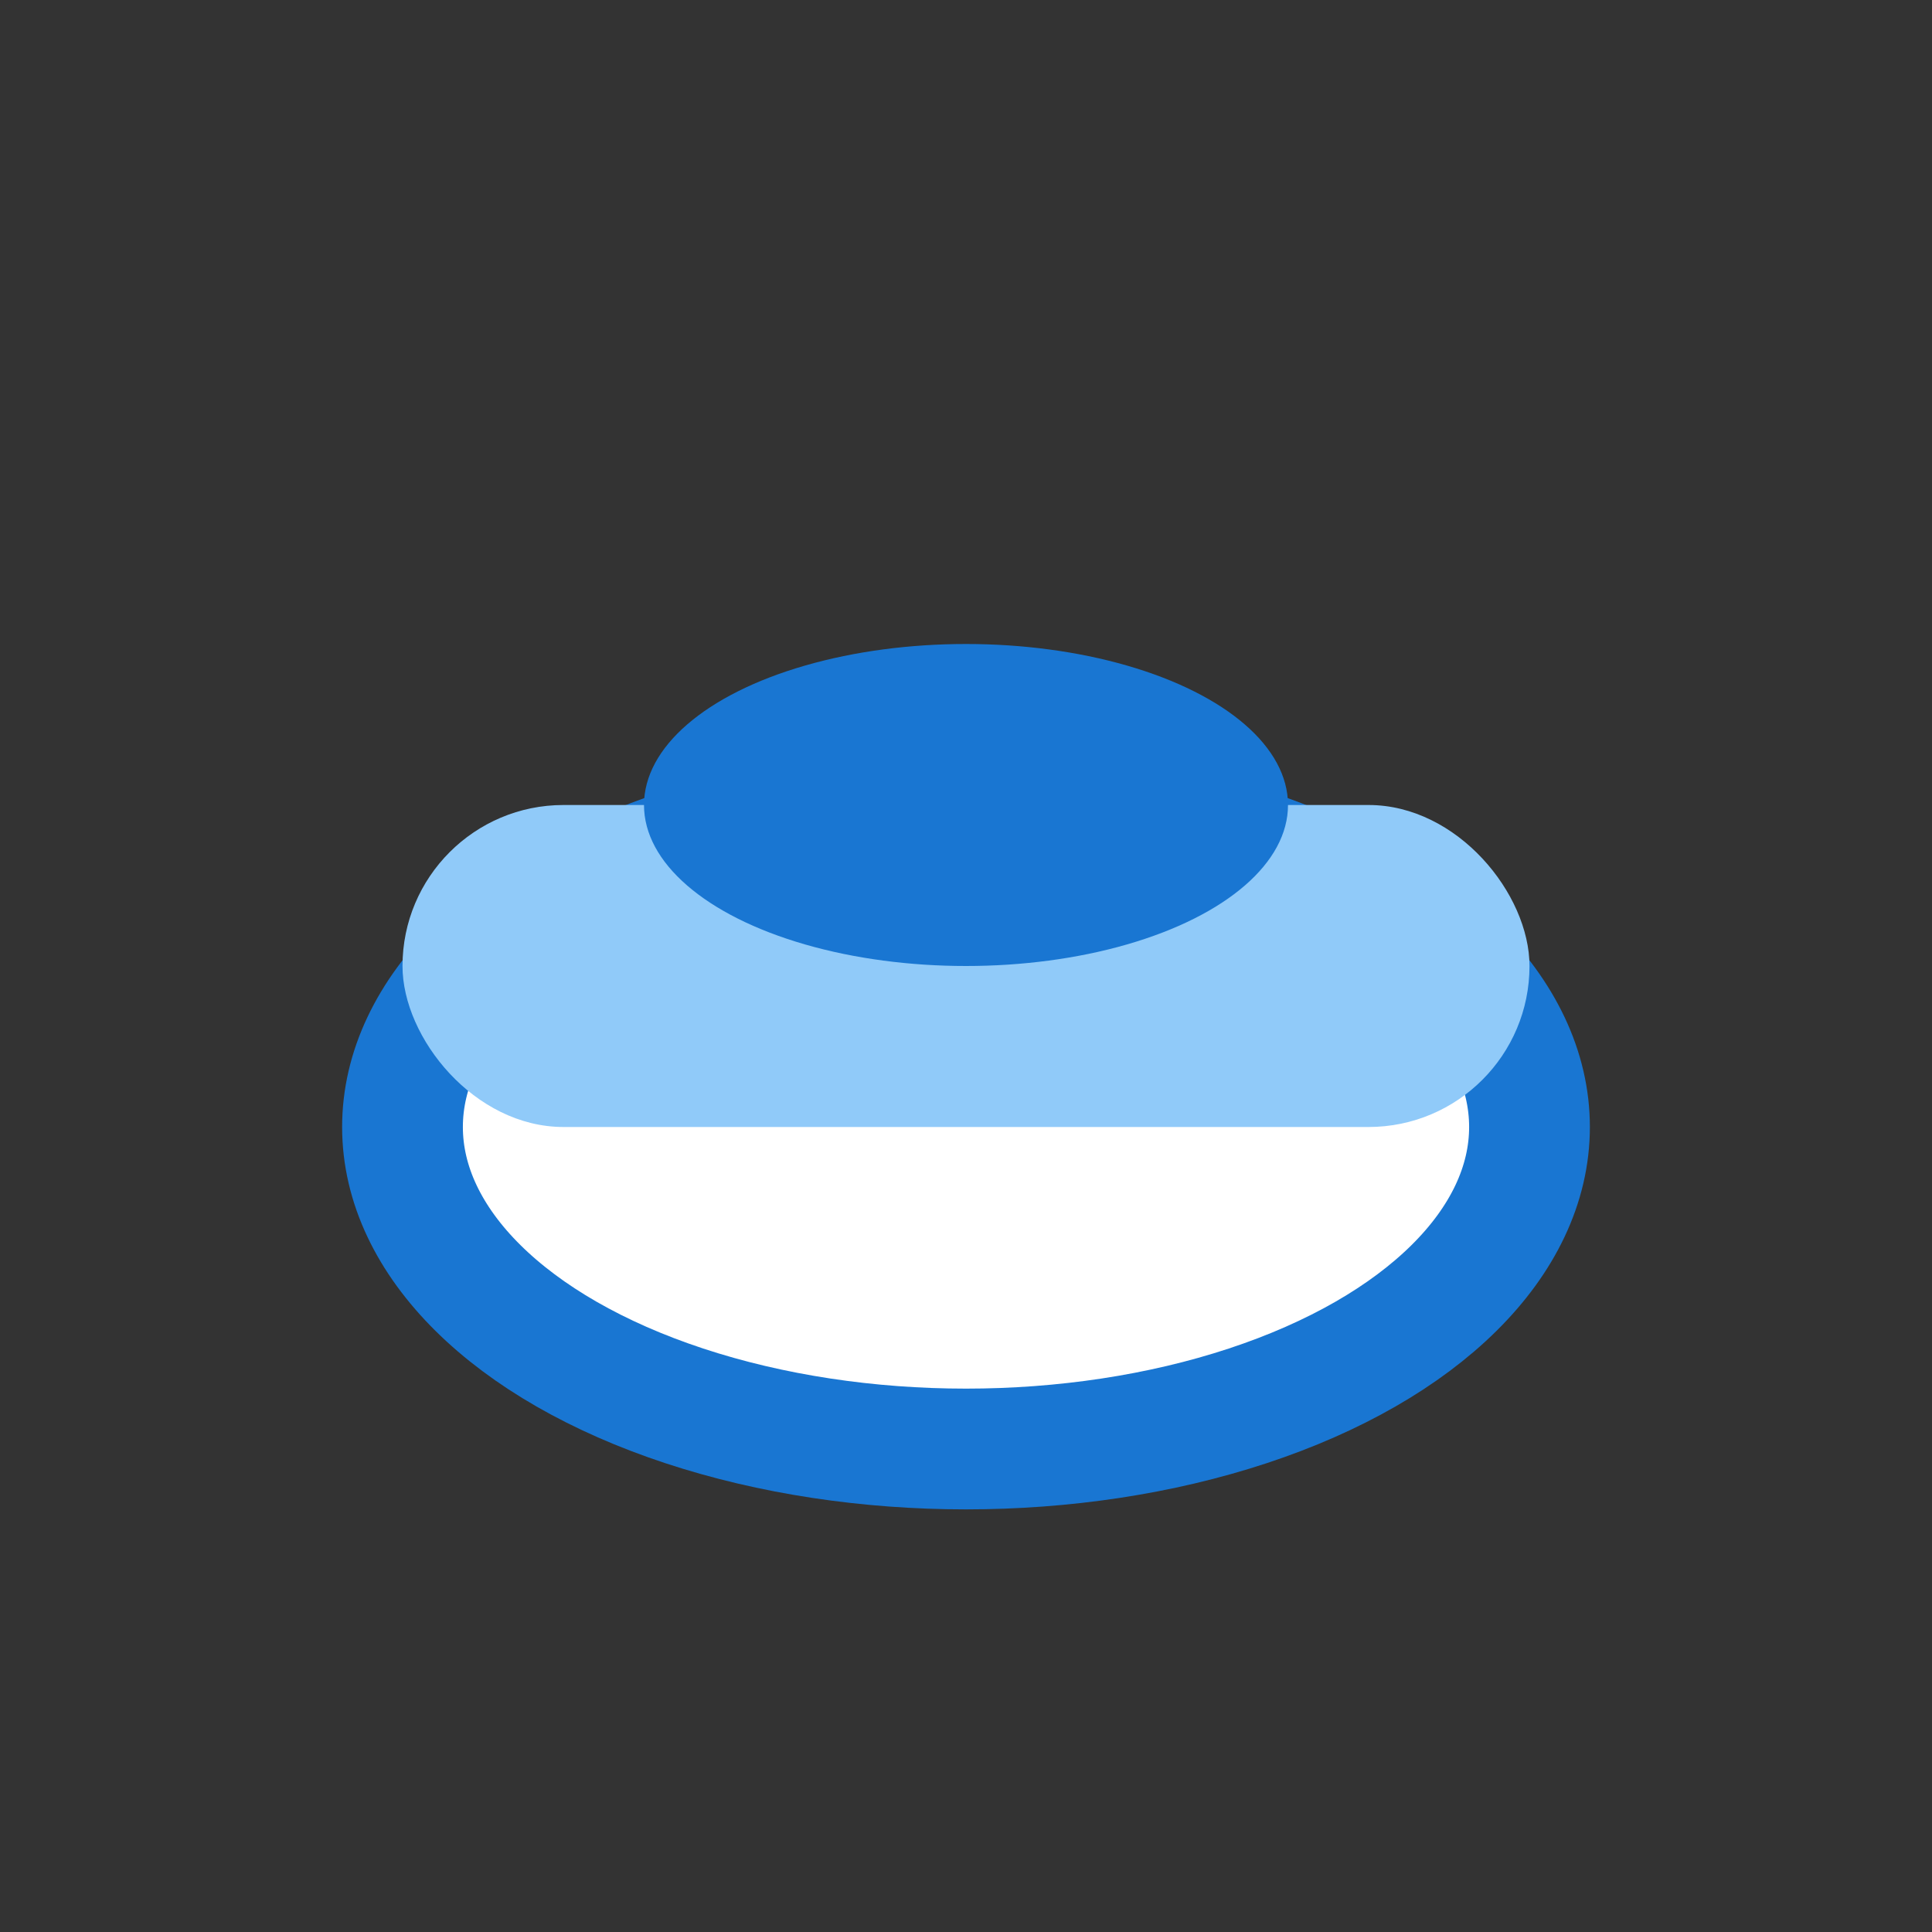 <svg width="48" height="48" viewBox="0 0 48 48" fill="none" xmlns="http://www.w3.org/2000/svg">
  <rect x="0" y="0" width="48" height="48" fill="#333333" stroke="none"/>
  <ellipse cx="24" cy="28" rx="14" ry="8" fill="#fff" stroke="#1976d2" stroke-width="3"/>
  <rect x="10" y="20" width="28" height="8" rx="4" fill="#90caf9"/>
  <ellipse cx="24" cy="20" rx="8" ry="4" fill="#1976d2"/>
</svg> 